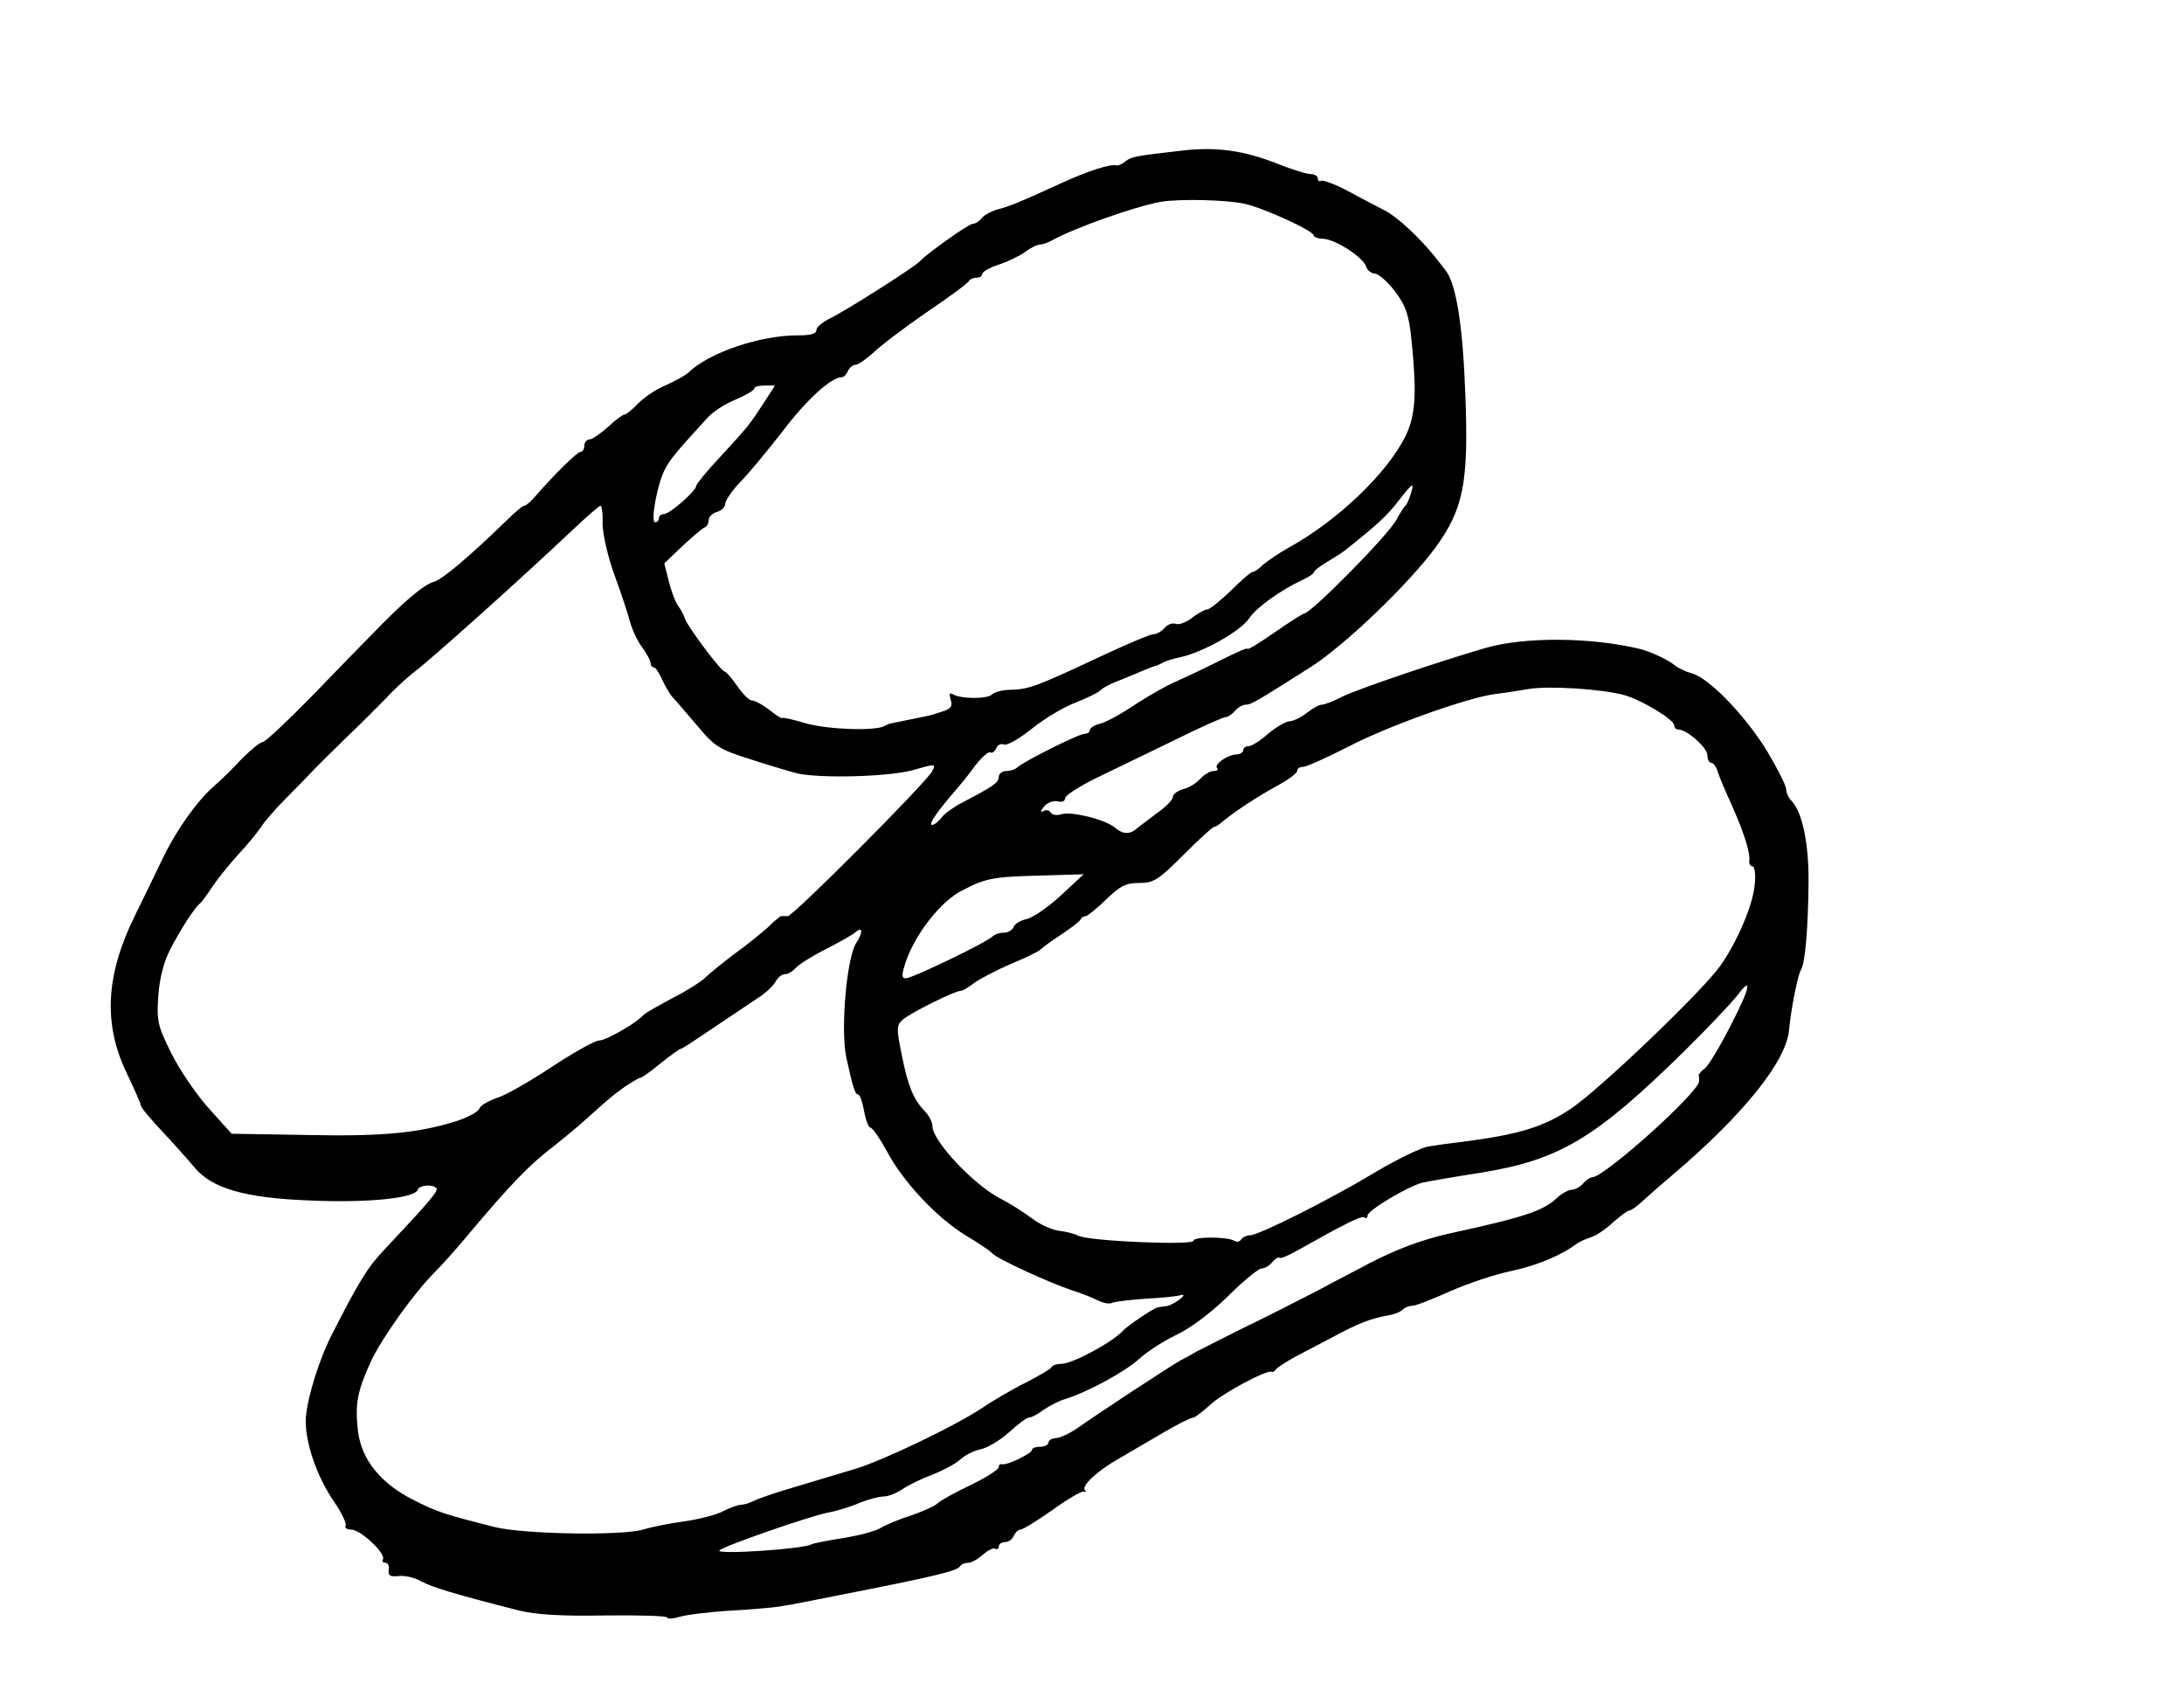 <?xml version="1.0" standalone="no"?>
<!DOCTYPE svg PUBLIC "-//W3C//DTD SVG 20010904//EN"
 "http://www.w3.org/TR/2001/REC-SVG-20010904/DTD/svg10.dtd">
<svg version="1.0" xmlns="http://www.w3.org/2000/svg"
 width="527pt" height="411pt" viewBox="0 0 527 411"
 preserveAspectRatio="xMidYMid meet">
<g transform="translate(0,411) scale(0.1,-0.1)"
fill="#000000" stroke="none">
<path d="M2855 3747 c-115 -13 -125 -15 -139 -26 -8 -7 -18 -11 -22 -10 -15 4
-67 -13 -129 -41 -107 -49 -130 -58 -157 -65 -15 -4 -32 -13 -39 -21 -6 -8
-16 -14 -22 -14 -10 0 -116 -76 -127 -90 -8 -11 -181 -121 -217 -138 -18 -9
-33 -21 -33 -28 0 -9 -14 -13 -42 -13 -91 1 -217 -41 -267 -90 -8 -7 -33 -21
-56 -31 -22 -9 -51 -29 -65 -43 -14 -15 -29 -27 -33 -27 -4 0 -22 -13 -40 -30
-18 -16 -38 -30 -44 -30 -7 0 -13 -7 -13 -15 0 -8 -4 -15 -9 -15 -8 0 -63 -54
-109 -107 -11 -13 -23 -23 -27 -23 -4 0 -23 -16 -43 -36 -94 -91 -155 -142
-176 -148 -23 -6 -72 -47 -151 -129 -22 -22 -87 -89 -145 -149 -58 -59 -110
-108 -116 -108 -6 0 -29 -19 -52 -42 -22 -24 -51 -52 -64 -63 -41 -35 -93
-108 -125 -175 -17 -36 -48 -99 -68 -140 -70 -142 -76 -260 -20 -377 19 -40
35 -76 35 -80 0 -5 24 -33 53 -64 28 -30 63 -69 77 -86 42 -50 121 -73 278
-79 137 -6 253 5 260 26 4 11 35 14 45 4 6 -6 -15 -31 -125 -148 -41 -43 -61
-76 -126 -203 -32 -62 -60 -153 -64 -203 -3 -56 25 -140 69 -204 18 -26 30
-52 27 -57 -3 -5 4 -9 14 -9 22 0 84 -58 76 -72 -3 -4 0 -8 6 -8 6 0 10 -8 8
-17 -2 -14 3 -17 24 -15 15 2 40 -4 55 -13 26 -14 78 -30 235 -70 41 -10 102
-14 208 -12 82 1 150 -1 150 -5 0 -4 14 -3 31 2 17 5 75 12 128 15 53 3 107 8
121 11 14 2 70 13 125 24 235 46 294 60 301 71 3 5 12 9 20 9 8 0 24 9 36 20
12 10 25 17 30 14 4 -3 8 0 8 5 0 6 7 11 15 11 9 0 18 7 21 15 4 8 11 15 16
15 6 0 40 21 77 47 36 26 70 46 76 45 5 -2 7 -1 3 3 -10 10 31 48 83 77 24 14
72 42 106 62 34 20 66 36 71 36 5 0 23 14 41 30 27 27 139 87 150 81 2 -2 7 1
10 6 3 4 22 16 41 27 19 10 62 33 95 50 61 33 91 45 135 53 14 2 29 8 35 14 5
5 15 9 23 9 8 0 49 16 91 35 43 19 109 41 148 49 62 13 123 39 158 66 6 4 20
11 33 15 12 3 37 20 54 36 18 16 36 29 40 29 4 0 18 10 31 22 14 13 46 41 72
63 170 144 275 274 282 350 4 47 21 134 29 146 10 16 17 101 18 209 1 95 -15
171 -41 198 -7 7 -13 20 -13 28 0 9 -21 50 -46 92 -52 85 -142 179 -183 188
-14 4 -33 13 -41 20 -14 12 -61 34 -85 39 -117 28 -277 29 -370 2 -120 -35
-311 -100 -347 -118 -21 -11 -42 -19 -49 -19 -6 0 -22 -9 -36 -20 -14 -11 -33
-20 -42 -20 -9 -1 -32 -14 -51 -30 -19 -17 -40 -30 -47 -30 -7 0 -13 -4 -13
-10 0 -5 -8 -10 -17 -10 -22 -1 -55 -25 -46 -33 3 -4 0 -7 -9 -7 -8 0 -23 -9
-32 -19 -10 -11 -28 -22 -42 -25 -13 -4 -24 -12 -24 -19 0 -6 -16 -23 -36 -37
-19 -14 -41 -31 -49 -37 -18 -17 -35 -16 -54 0 -23 20 -105 40 -129 33 -11 -4
-23 -2 -27 4 -3 6 -12 7 -18 3 -7 -4 -6 1 2 11 8 10 23 15 33 13 10 -3 18 0
18 7 0 7 33 28 73 48 39 19 124 60 188 91 64 32 121 57 126 57 6 0 16 7 23 15
7 8 18 15 26 15 13 0 26 8 154 89 84 53 237 200 303 289 68 93 81 156 73 367
-6 170 -22 270 -48 303 -7 9 -18 23 -25 32 -37 46 -92 98 -123 113 -19 10 -60
31 -89 47 -30 16 -59 26 -63 24 -4 -3 -8 0 -8 5 0 6 -8 11 -17 11 -10 0 -45
11 -78 24 -83 33 -148 42 -230 33z m150 -129 c47 -11 165 -65 165 -76 0 -4 11
-8 23 -8 31 -2 95 -44 103 -66 3 -10 13 -18 22 -18 9 -1 31 -20 49 -44 26 -35
33 -57 39 -117 13 -127 10 -180 -14 -230 -44 -90 -165 -206 -284 -271 -23 -13
-49 -31 -60 -40 -10 -10 -21 -18 -26 -18 -4 0 -27 -20 -52 -45 -25 -24 -50
-44 -56 -45 -6 0 -23 -9 -37 -20 -14 -11 -32 -18 -40 -15 -7 3 -20 -1 -27 -10
-7 -8 -19 -15 -27 -15 -7 0 -57 -21 -111 -46 -175 -82 -187 -86 -232 -88 -19
0 -40 -5 -46 -11 -12 -12 -76 -11 -94 0 -9 5 -10 1 -6 -13 5 -15 1 -21 -16
-27 -13 -4 -25 -8 -28 -9 -4 -2 -86 -18 -100 -21 -3 0 -9 -3 -15 -6 -21 -13
-137 -9 -190 6 -30 9 -56 15 -58 13 -1 -2 -15 7 -31 20 -16 12 -34 22 -41 22
-7 0 -23 16 -36 35 -13 19 -27 35 -30 35 -9 0 -88 106 -96 127 -3 10 -11 24
-17 32 -6 8 -16 34 -22 58 l-11 44 44 42 c25 23 49 44 54 45 5 2 9 10 9 17 0
8 9 17 20 20 11 3 20 12 20 20 0 7 16 31 36 52 21 21 66 76 102 122 58 77 118
131 143 131 5 0 12 7 15 15 4 8 12 15 18 15 7 0 25 13 42 28 16 16 74 60 129
98 55 37 102 72 103 76 2 4 10 8 18 8 8 0 14 4 14 9 0 5 17 15 38 22 20 6 49
20 64 30 14 11 31 19 37 19 6 0 19 4 29 10 57 31 198 81 262 93 45 8 164 5
205 -5z m-1162 -480 c-36 -55 -37 -56 -105 -130 -32 -34 -58 -66 -58 -70 0
-12 -63 -67 -77 -68 -7 0 -13 -4 -13 -10 0 -5 -4 -10 -9 -10 -12 0 5 92 23
127 13 25 27 42 102 124 13 15 44 35 69 45 25 11 45 22 45 27 0 4 11 7 25 7
l25 0 -27 -42z m1561 -220 c-4 -13 -9 -25 -13 -28 -3 -3 -13 -18 -21 -33 -17
-35 -207 -227 -223 -227 -3 0 -36 -21 -72 -46 -36 -25 -65 -43 -65 -39 0 3
-30 -10 -67 -29 -38 -19 -85 -41 -105 -50 -20 -8 -64 -33 -98 -55 -34 -23 -72
-44 -86 -47 -13 -3 -24 -10 -24 -15 0 -5 -6 -9 -12 -9 -15 0 -148 -67 -163
-81 -5 -5 -17 -9 -27 -9 -10 0 -18 -7 -18 -14 0 -14 -13 -23 -90 -63 -19 -10
-41 -26 -48 -35 -7 -10 -18 -18 -23 -18 -10 0 13 33 58 85 10 11 31 37 46 58
16 20 32 35 37 32 4 -3 10 2 14 10 3 8 11 12 19 9 8 -3 38 15 68 39 30 24 77
52 104 62 28 11 55 24 62 31 6 6 26 16 45 23 18 7 44 18 58 24 14 6 27 11 30
11 3 1 10 4 15 7 6 4 26 10 45 14 53 12 143 62 164 93 18 27 77 69 129 93 15
7 27 15 27 18 0 4 15 15 33 26 17 10 37 23 42 27 75 59 104 86 129 119 35 45
40 48 30 17z m-1950 -71 c0 -23 12 -78 28 -122 16 -44 33 -95 38 -114 5 -19
18 -47 29 -62 12 -16 21 -33 21 -39 0 -5 3 -10 8 -10 4 0 13 -14 20 -30 8 -17
19 -36 26 -43 6 -6 32 -37 58 -67 42 -51 54 -58 130 -82 46 -15 97 -30 113
-34 56 -12 218 -8 277 8 56 16 57 16 47 -3 -15 -28 -335 -349 -348 -349 -6 0
-13 0 -16 0 -2 0 -17 -12 -32 -27 -16 -14 -52 -44 -82 -65 -29 -22 -61 -48
-70 -57 -9 -9 -35 -25 -56 -37 -57 -30 -89 -48 -95 -55 -16 -18 -88 -59 -104
-59 -10 0 -62 -29 -115 -64 -53 -35 -112 -69 -133 -75 -20 -7 -39 -18 -41 -25
-3 -8 -27 -21 -54 -30 -91 -29 -179 -38 -362 -34 l-182 3 -54 60 c-30 33 -71
93 -91 133 -34 68 -36 79 -32 140 3 43 14 84 29 112 24 47 59 101 71 110 4 3
18 22 32 43 14 21 43 56 63 78 21 22 44 51 53 64 8 13 35 44 60 69 25 25 57
58 71 73 15 15 51 51 80 79 30 28 70 69 91 90 20 22 51 50 69 64 42 32 252
220 378 339 36 34 67 61 70 61 3 0 6 -19 5 -43z m2466 -414 c42 -12 120 -59
120 -73 0 -6 5 -10 10 -10 21 0 70 -44 70 -62 0 -10 4 -18 9 -18 5 0 13 -10
16 -22 4 -13 20 -50 35 -83 29 -66 44 -113 41 -132 -1 -7 3 -13 8 -13 5 0 8
-20 5 -46 -5 -49 -42 -136 -83 -194 -44 -62 -293 -300 -361 -345 -66 -44 -125
-62 -265 -80 -27 -3 -63 -8 -80 -11 -16 -3 -73 -30 -125 -61 -113 -68 -283
-153 -304 -153 -8 0 -18 -5 -21 -10 -4 -6 -11 -7 -17 -3 -17 10 -98 10 -98 0
0 -12 -254 -1 -278 12 -9 5 -30 10 -47 12 -16 2 -46 15 -65 30 -19 14 -53 36
-75 47 -66 34 -165 140 -165 175 0 10 -8 25 -17 35 -28 28 -42 61 -57 137 -13
64 -13 71 2 85 18 16 126 70 141 70 5 0 19 9 32 19 14 10 54 31 89 46 36 15
67 30 70 34 3 3 25 20 50 36 25 17 47 33 48 38 2 4 7 7 12 7 4 0 26 18 49 40
34 33 48 40 80 40 35 0 46 7 107 68 37 37 70 67 73 67 4 0 13 6 21 13 29 24
85 61 133 87 26 14 47 30 47 35 0 6 6 10 14 10 8 0 57 22 110 49 94 49 286
118 355 127 20 2 56 8 80 12 50 8 177 0 231 -15z m-1360 -483 c-30 -28 -67
-53 -82 -57 -15 -3 -29 -11 -32 -19 -3 -8 -14 -14 -24 -14 -10 0 -22 -4 -27
-9 -15 -15 -194 -101 -209 -101 -11 0 -11 7 0 41 24 68 84 144 134 170 59 31
76 34 195 37 l100 3 -55 -51z m-494 -115 c-23 -35 -38 -208 -24 -275 15 -69
21 -90 28 -90 5 0 11 -18 15 -40 4 -22 11 -40 15 -40 5 0 23 -26 40 -57 39
-74 120 -160 190 -203 30 -18 60 -38 65 -44 12 -13 136 -70 190 -88 22 -7 51
-18 64 -25 14 -7 29 -9 34 -6 5 3 41 7 80 10 40 2 79 6 87 9 9 2 7 -2 -4 -11
-11 -8 -26 -16 -33 -16 -7 -1 -16 -2 -20 -3 -8 -1 -74 -45 -83 -56 -26 -28
-122 -80 -149 -80 -10 0 -21 -3 -23 -7 -1 -5 -30 -21 -62 -38 -33 -16 -82 -45
-110 -64 -64 -42 -235 -124 -301 -144 -27 -8 -90 -27 -140 -42 -49 -14 -98
-31 -107 -36 -10 -5 -23 -9 -30 -9 -7 0 -26 -7 -42 -15 -16 -9 -59 -20 -95
-25 -36 -5 -81 -14 -100 -20 -53 -15 -286 -11 -356 6 -123 31 -141 37 -196 65
-80 40 -126 97 -135 165 -8 67 -2 98 32 172 27 56 103 163 153 213 14 14 46
49 71 79 115 137 157 180 220 228 19 15 53 43 74 62 59 53 59 53 93 78 18 12
35 22 38 22 4 0 26 16 49 35 24 19 46 35 49 35 3 0 38 23 79 51 40 27 88 59
106 71 18 11 37 29 43 39 5 11 16 19 23 19 8 0 19 7 26 15 7 8 40 29 74 46 33
17 65 35 70 40 18 16 19 0 2 -26z m2109 -201 c-25 -49 -52 -94 -61 -101 -8 -6
-15 -14 -15 -17 1 -3 1 -10 1 -14 0 -27 -229 -232 -258 -232 -5 0 -15 -7 -22
-15 -7 -8 -19 -15 -27 -15 -7 0 -23 -8 -34 -18 -34 -33 -80 -48 -259 -87 -70
-16 -124 -36 -195 -72 -16 -9 -73 -38 -125 -66 -52 -27 -135 -69 -185 -93 -49
-25 -98 -49 -107 -54 -10 -6 -28 -16 -40 -22 -23 -13 -190 -122 -251 -165 -18
-12 -40 -22 -49 -22 -10 -1 -18 -5 -18 -11 0 -5 -9 -10 -20 -10 -11 0 -20 -3
-20 -8 0 -8 -61 -38 -72 -34 -5 1 -8 -2 -8 -7 0 -6 -30 -25 -67 -43 -38 -18
-74 -38 -80 -44 -7 -7 -36 -20 -65 -30 -29 -9 -62 -23 -73 -30 -11 -7 -51 -18
-89 -24 -38 -6 -73 -13 -77 -15 -18 -12 -234 -26 -223 -15 12 11 210 80 261
91 23 4 58 15 78 24 21 8 46 15 57 15 11 0 32 8 46 18 15 10 48 26 73 35 25
10 55 26 66 36 11 10 33 22 50 25 17 4 47 22 68 41 21 19 42 35 47 35 6 0 22
8 36 19 15 10 38 22 52 26 53 16 147 67 180 98 19 17 59 43 89 57 32 15 82 52
123 92 38 38 75 68 82 68 8 0 19 7 26 15 7 9 15 13 17 11 3 -3 21 5 41 16 121
68 159 87 165 81 4 -3 7 -1 7 5 0 12 97 70 132 79 13 3 76 14 141 24 191 31
277 83 492 294 56 55 112 115 126 132 39 53 33 21 -16 -73z"/>
</g>
</svg>
